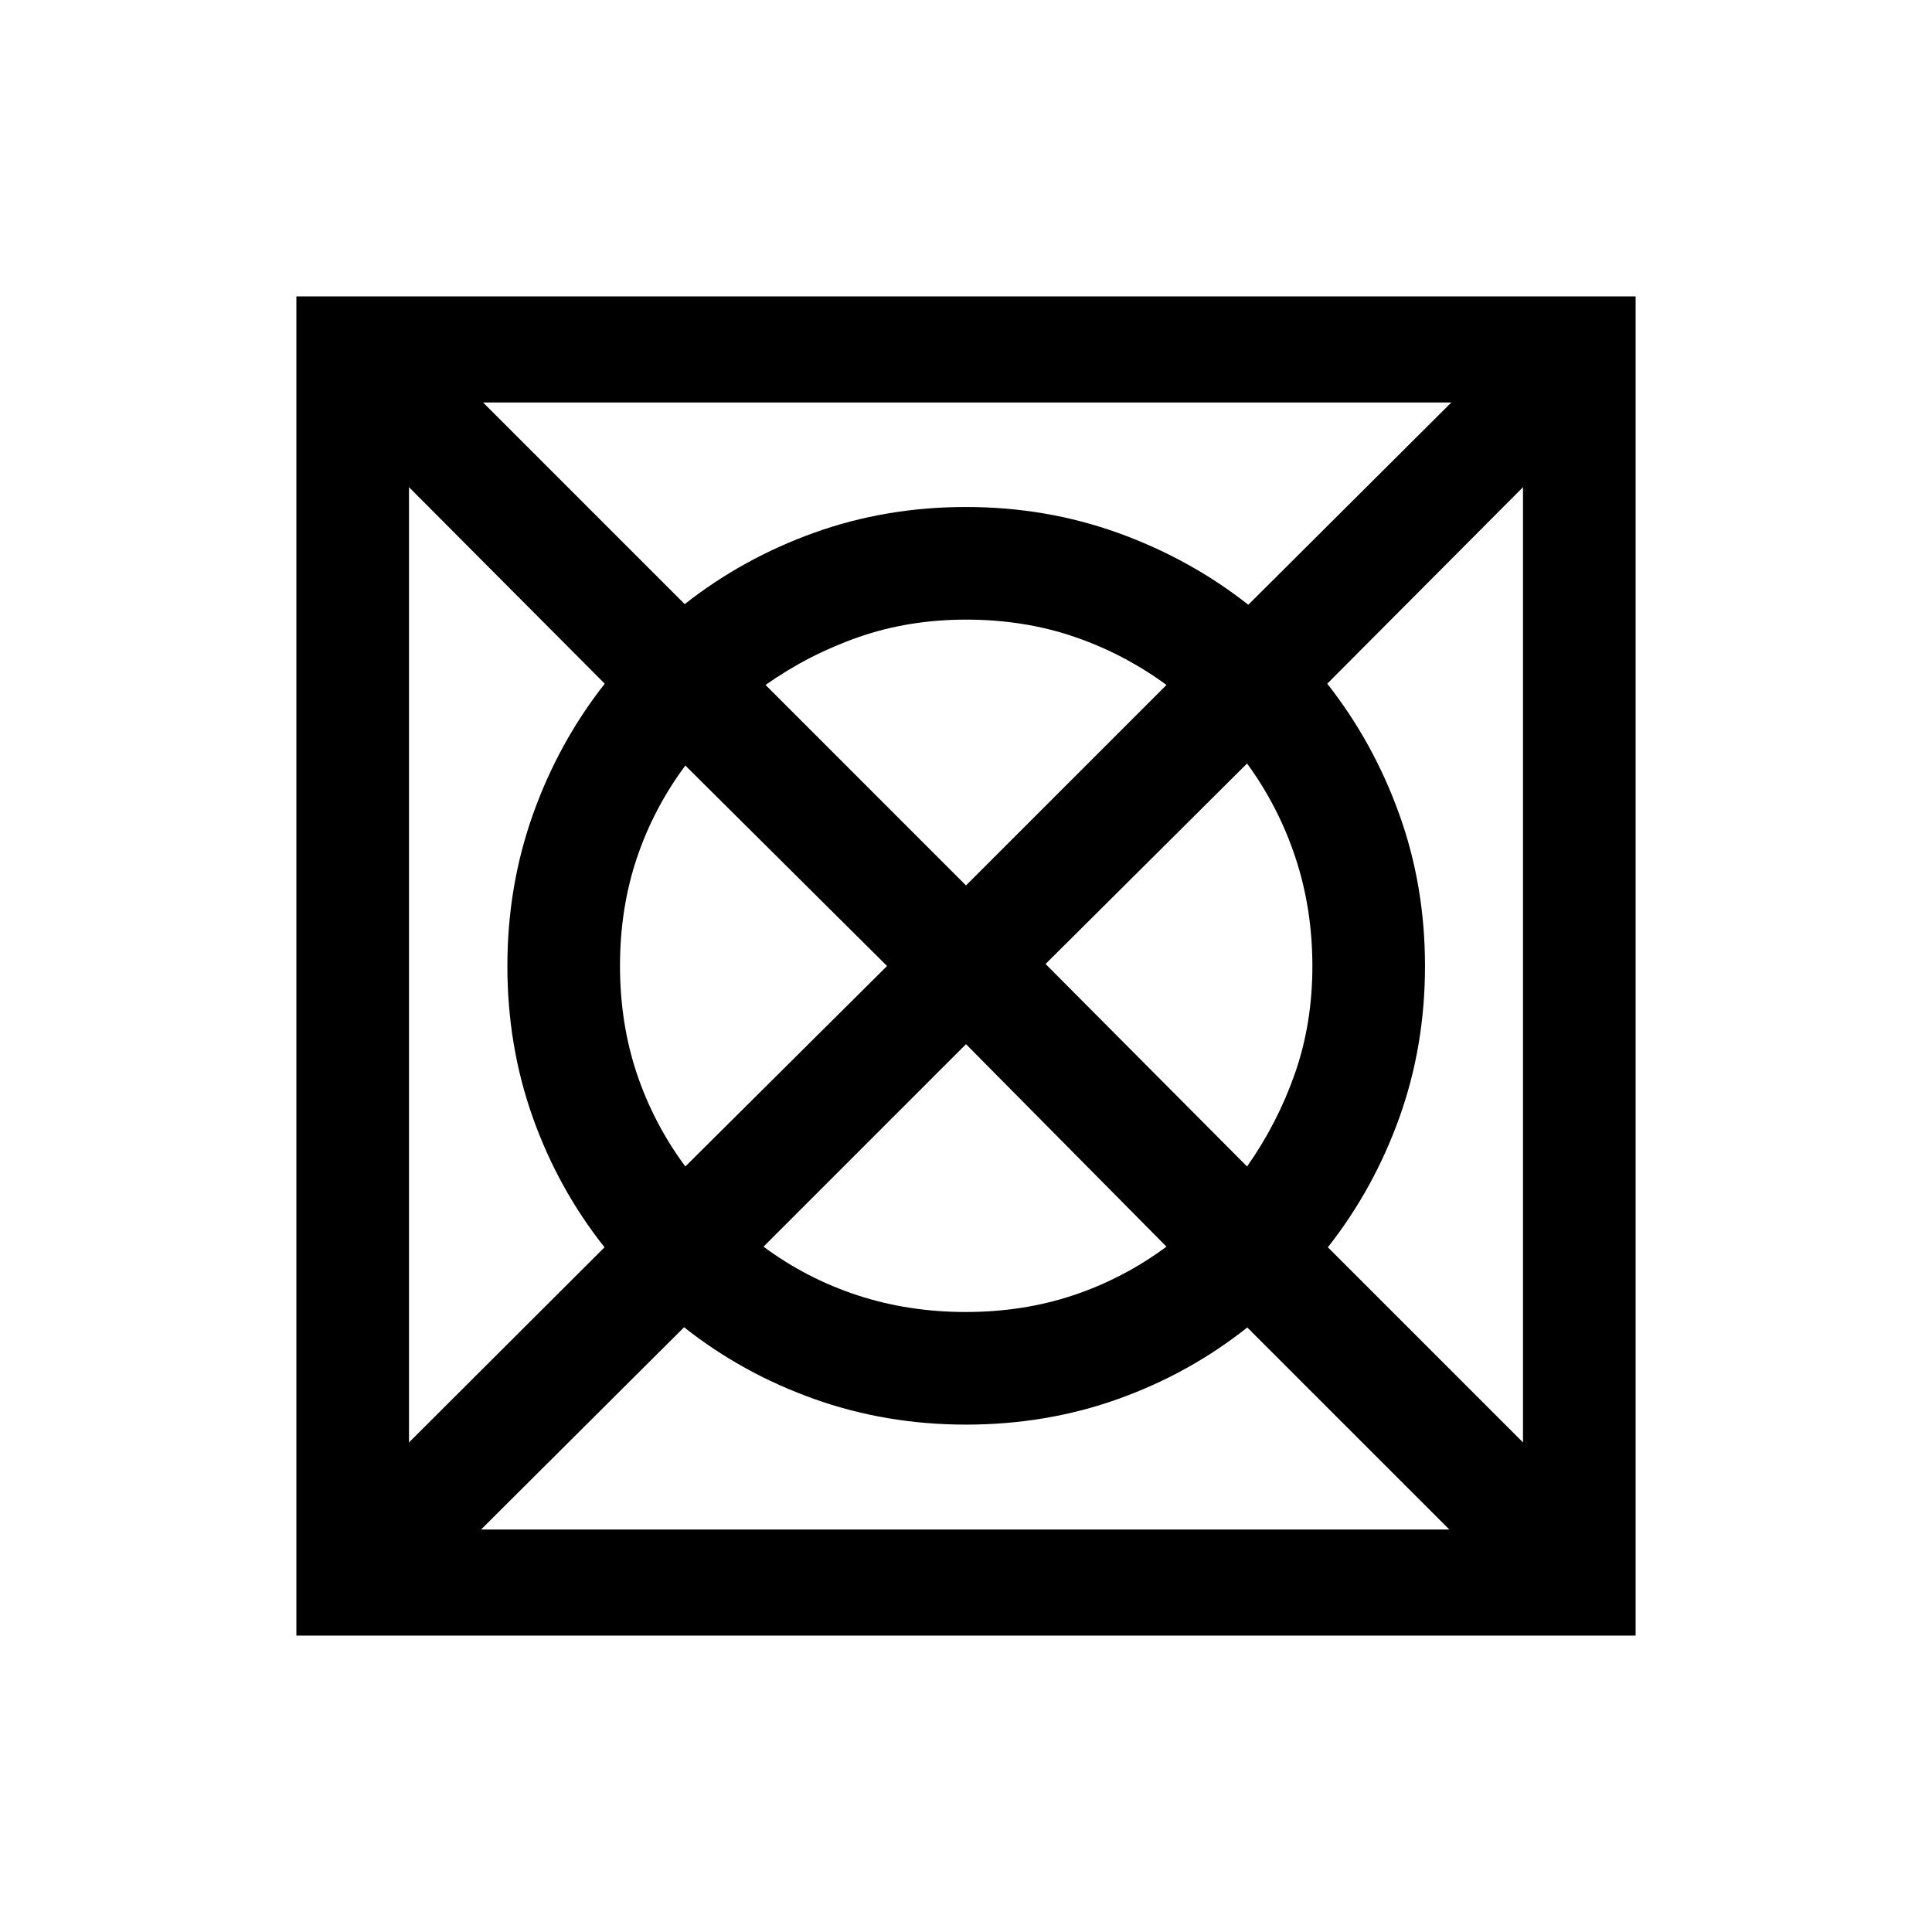 <svg xmlns="http://www.w3.org/2000/svg" height="24" viewBox="0 96 960 960" width="24"><path d="M239.037 856h481.118L619.769 755.614q-29 23.016-64.5 35.643-35.5 12.627-75.269 12.627-39.769 0-75.519-12.769-35.75-12.77-64.558-35.616L239.037 856Zm-35.806-43.268 97.155-96.963q-23.016-29-35.643-64.5-12.627-35.5-12.627-75.269 0-39.769 12.769-75.519 12.77-35.75 35.616-64.75l-97.27-97.655v474.656Zm137.307-137.116L440.77 576l-100.232-99.616q-15.846 21.365-24.154 46.173-8.308 24.808-8.308 53.337 0 28.529 8.308 53.41 8.308 24.881 24.154 46.312Zm139.367 72.308q28.518 0 53.399-8.308t46.312-24.154L480 614.845 379.384 715.462q21.357 15.846 46.679 24.154 25.323 8.308 53.842 8.308ZM480 535.963l99.616-99.617q-21.365-15.654-46.173-24.058-24.808-8.404-53.337-8.404-28.529 0-53.376 8.654-24.846 8.654-46.346 23.808L480 535.963Zm139.654 139.653q15.154-21.5 23.808-46.276 8.654-24.777 8.654-53.27 0-28.493-8.404-53.882t-24.058-46.804L519.537 575l100.117 100.616Zm137.115 137.116V338.076l-97.27 97.655q22.846 29 35.712 64.661 12.865 35.661 12.865 75.608 0 39.769-12.723 75.269-12.723 35.5-35.546 64.5l96.962 96.963Zm-136.5-416.231L721.155 296H240.037l100.194 100.193q29-22.823 64.5-35.546 35.5-12.723 75.269-12.723 39.769 0 75.519 12.865 35.75 12.866 64.75 35.712ZM147.271 908.729V243.271h665.458v665.458H147.271Z"/></svg>
